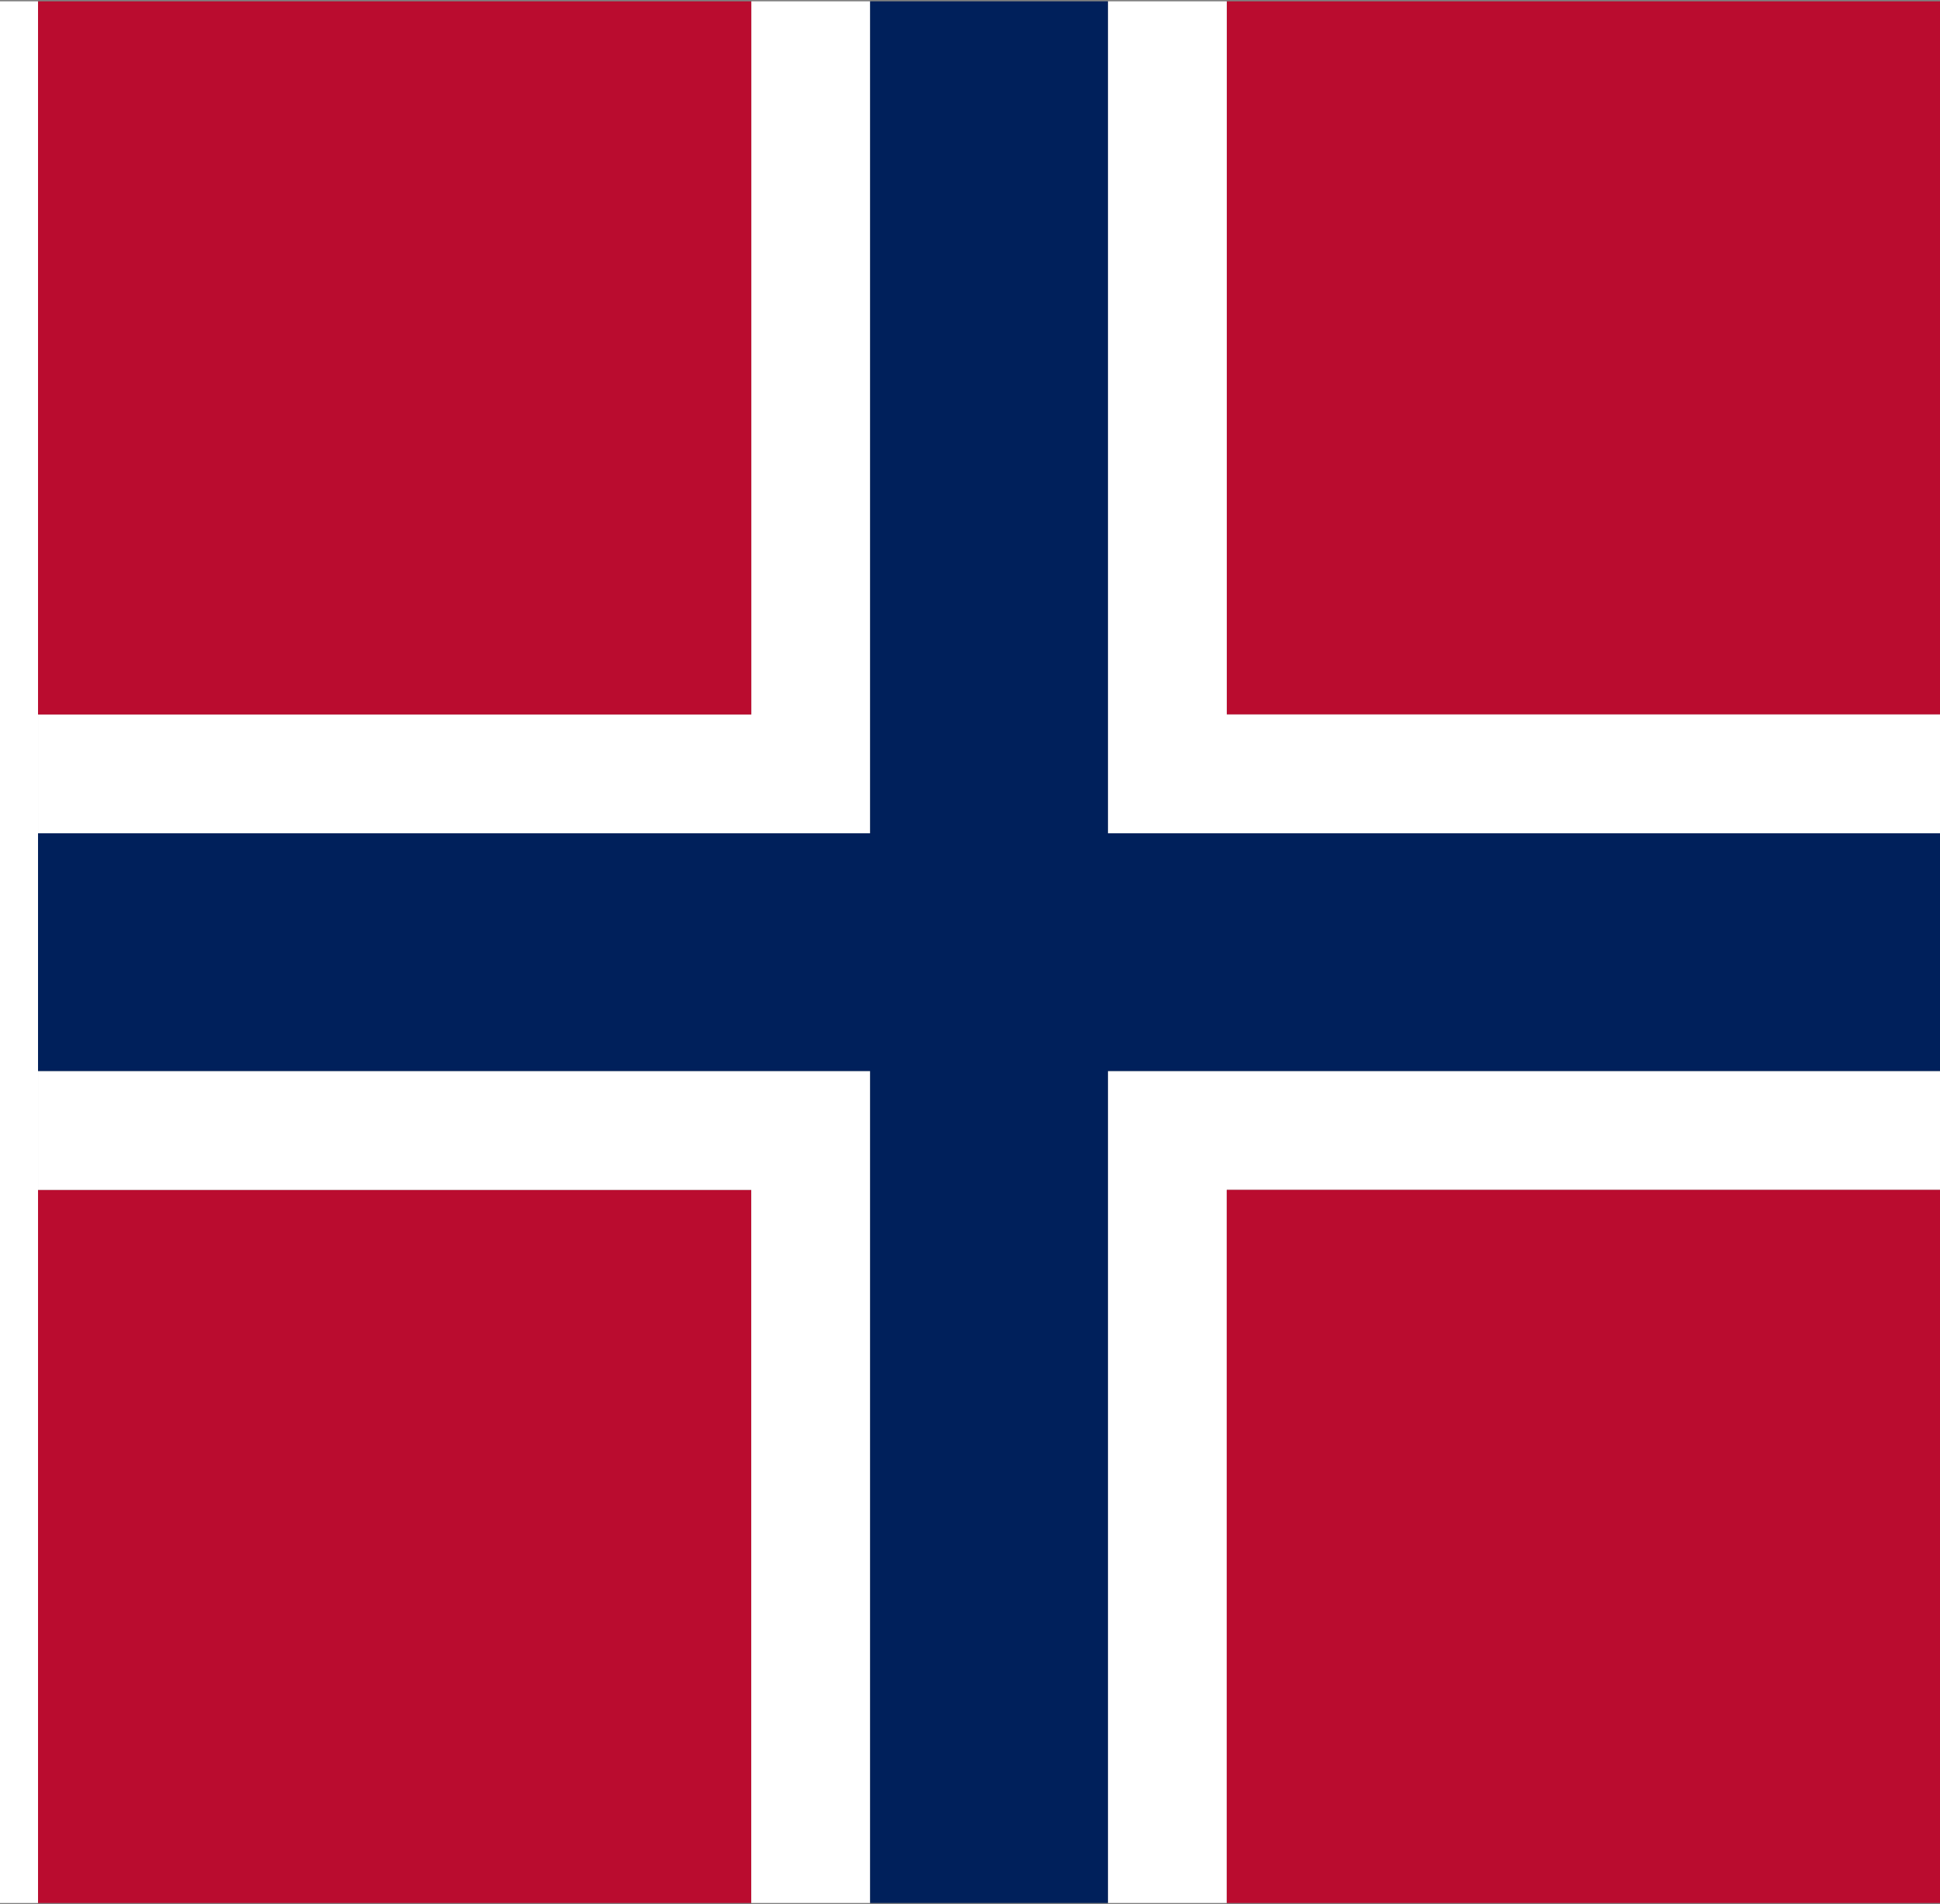 <?xml version="1.0" encoding="UTF-8" standalone="no"?>
<!-- Created with Inkscape (http://www.inkscape.org/) -->

<svg
   width="1836"
   height="1802.515"
   viewBox="0 0 485.775 476.915"
   version="1.1"
   id="svg8"
   inkscape:export-filename="C:\Users\厂永刄先生\Documents\GXI3CW2\,pjóŭ\Norvège.png"
   inkscape:export-xdpi="96"
   inkscape:export-ydpi="96"
   inkscape:version="1.3 (0e150ed6c4, 2023-07-21)"
   sodipodi:docname="no_1821_000-001_jack.svg"
   xmlns:inkscape="http://www.inkscape.org/namespaces/inkscape"
   xmlns:sodipodi="http://sodipodi.sourceforge.net/DTD/sodipodi-0.dtd"
   xmlns="http://www.w3.org/2000/svg"
   xmlns:svg="http://www.w3.org/2000/svg"
   xmlns:rdf="http://www.w3.org/1999/02/22-rdf-syntax-ns#"
   xmlns:cc="http://creativecommons.org/ns#"
   xmlns:dc="http://purl.org/dc/elements/1.1/">
  <rect x="0" y="0" width="485.775" height="476.915" fill="#808080" stroke="none"/>
  <defs
     id="defs2" />
  <sodipodi:namedview
     id="base"
     pagecolor="#ffffff"
     bordercolor="#666666"
     borderopacity="1.0"
     inkscape:pageopacity="0.0"
     inkscape:pageshadow="2"
     inkscape:zoom="0.20519885"
     inkscape:cx="1303.6135"
     inkscape:cy="1162.2872"
     inkscape:document-units="px"
     inkscape:current-layer="layer1"
     showgrid="false"
     units="px"
     fit-margin-top="0"
     fit-margin-left="0"
     fit-margin-right="0"
     fit-margin-bottom="0"
     inkscape:showpageshadow="false"
     inkscape:snap-intersection-paths="false"
     inkscape:object-paths="false"
     inkscape:pagecheckerboard="true"
     inkscape:snap-smooth-nodes="false"
     inkscape:window-width="1920"
     inkscape:window-height="1009"
     inkscape:window-x="-8"
     inkscape:window-y="-8"
     inkscape:window-maximized="1"
     inkscape:object-nodes="true"
     inkscape:deskcolor="#505050" />
  <g
     inkscape:label="レイヤー 1"
     inkscape:groupmode="layer"
     id="layer1"
     transform="translate(-579.816,187.898)">
    <path
       style="fill:#ffffff;fill-opacity:1;stroke:none;stroke-width:0.512px;stroke-linecap:butt;stroke-linejoin:miter;stroke-opacity:1"
       d="m 589.341,-187.565 h -9.525 v 476.25 h 9.525 z"
       id="path839"
       inkscape:connector-curvature="0"
       sodipodi:nodetypes="ccccc" />
    <path
       style="fill:#ba0c2f;fill-opacity:1;stroke:none;stroke-width:1.542px;stroke-linecap:butt;stroke-linejoin:miter;stroke-opacity:1"
       d="M 886.997,-8.972 V -187.565 H 1065.591 V -8.972 Z"
       id="path876"
       inkscape:connector-curvature="0"
       sodipodi:nodetypes="ccccc" />
    <path
       sodipodi:nodetypes="ccccccc"
       inkscape:connector-curvature="0"
       id="path829"
       d="M 589.341,20.794 V -8.972 H 767.934 V -187.565 h 29.766 V 20.794 Z"
       style="fill:#ffffff;fill-opacity:1;stroke:none;stroke-width:1.665px;stroke-linecap:butt;stroke-linejoin:miter;stroke-opacity:1" />
    <path
       sodipodi:nodetypes="ccccc"
       inkscape:connector-curvature="0"
       id="path837"
       d="M 589.341,288.685 V 110.091 h 178.594 v 178.594 z"
       style="fill:#ba0c2f;fill-opacity:1;stroke:none;stroke-width:1.542px;stroke-linecap:butt;stroke-linejoin:miter;stroke-opacity:1" />
    <path
       style="fill:#ffffff;fill-opacity:1;stroke:none;stroke-width:1.665px;stroke-linecap:butt;stroke-linejoin:miter;stroke-opacity:1"
       d="m 1065.591,80.325 v 29.766 H 886.997 V 288.685 H 857.231 V 80.325 Z"
       id="path840"
       inkscape:connector-curvature="0"
       sodipodi:nodetypes="ccccccc" />
    <path
       sodipodi:nodetypes="ccccccc"
       inkscape:connector-curvature="0"
       id="path842"
       d="M 1065.591,20.794 V -8.972 H 886.997 V -187.565 H 857.231 V 20.794 Z"
       style="fill:#ffffff;fill-opacity:1;stroke:none;stroke-width:1.665px;stroke-linecap:butt;stroke-linejoin:miter;stroke-opacity:1" />
    <path
       sodipodi:nodetypes="ccccccc"
       inkscape:connector-curvature="0"
       id="path844"
       d="m 589.34,80.325 v 29.766 h 178.594 v 178.594 h 29.766 V 80.325 Z"
       style="fill:#ffffff;fill-opacity:1;stroke:none;stroke-width:1.665px;stroke-linecap:butt;stroke-linejoin:miter;stroke-opacity:1" />
    <path
       sodipodi:nodetypes="ccccc"
       inkscape:connector-curvature="0"
       id="path846"
       d="M 589.341,-8.972 V -187.565 H 767.934 V -8.972 Z"
       style="fill:#ba0c2f;fill-opacity:1;stroke:none;stroke-width:1.542px;stroke-linecap:butt;stroke-linejoin:miter;stroke-opacity:1" />
    <path
       style="fill:#00205b;fill-opacity:1;stroke:none;stroke-width:1.665px;stroke-linecap:butt;stroke-linejoin:miter;stroke-opacity:1"
       d="m 589.34,80.325 3e-5,-59.531 H 797.7 V -187.565 h 59.531 V 20.794 H 1065.591 V 80.325 H 857.231 V 288.685 H 797.7 V 80.325 Z"
       id="path850"
       inkscape:connector-curvature="0"
       sodipodi:nodetypes="ccccccccccccc" />
    <path
       sodipodi:nodetypes="ccccc"
       inkscape:connector-curvature="0"
       id="path856"
       d="M 886.997,110.091 V 288.685 H 1065.591 V 110.091 Z"
       style="fill:#ba0c2f;fill-opacity:1;stroke:none;stroke-width:1.542px;stroke-linecap:butt;stroke-linejoin:miter;stroke-opacity:1" />
  </g>
</svg>
